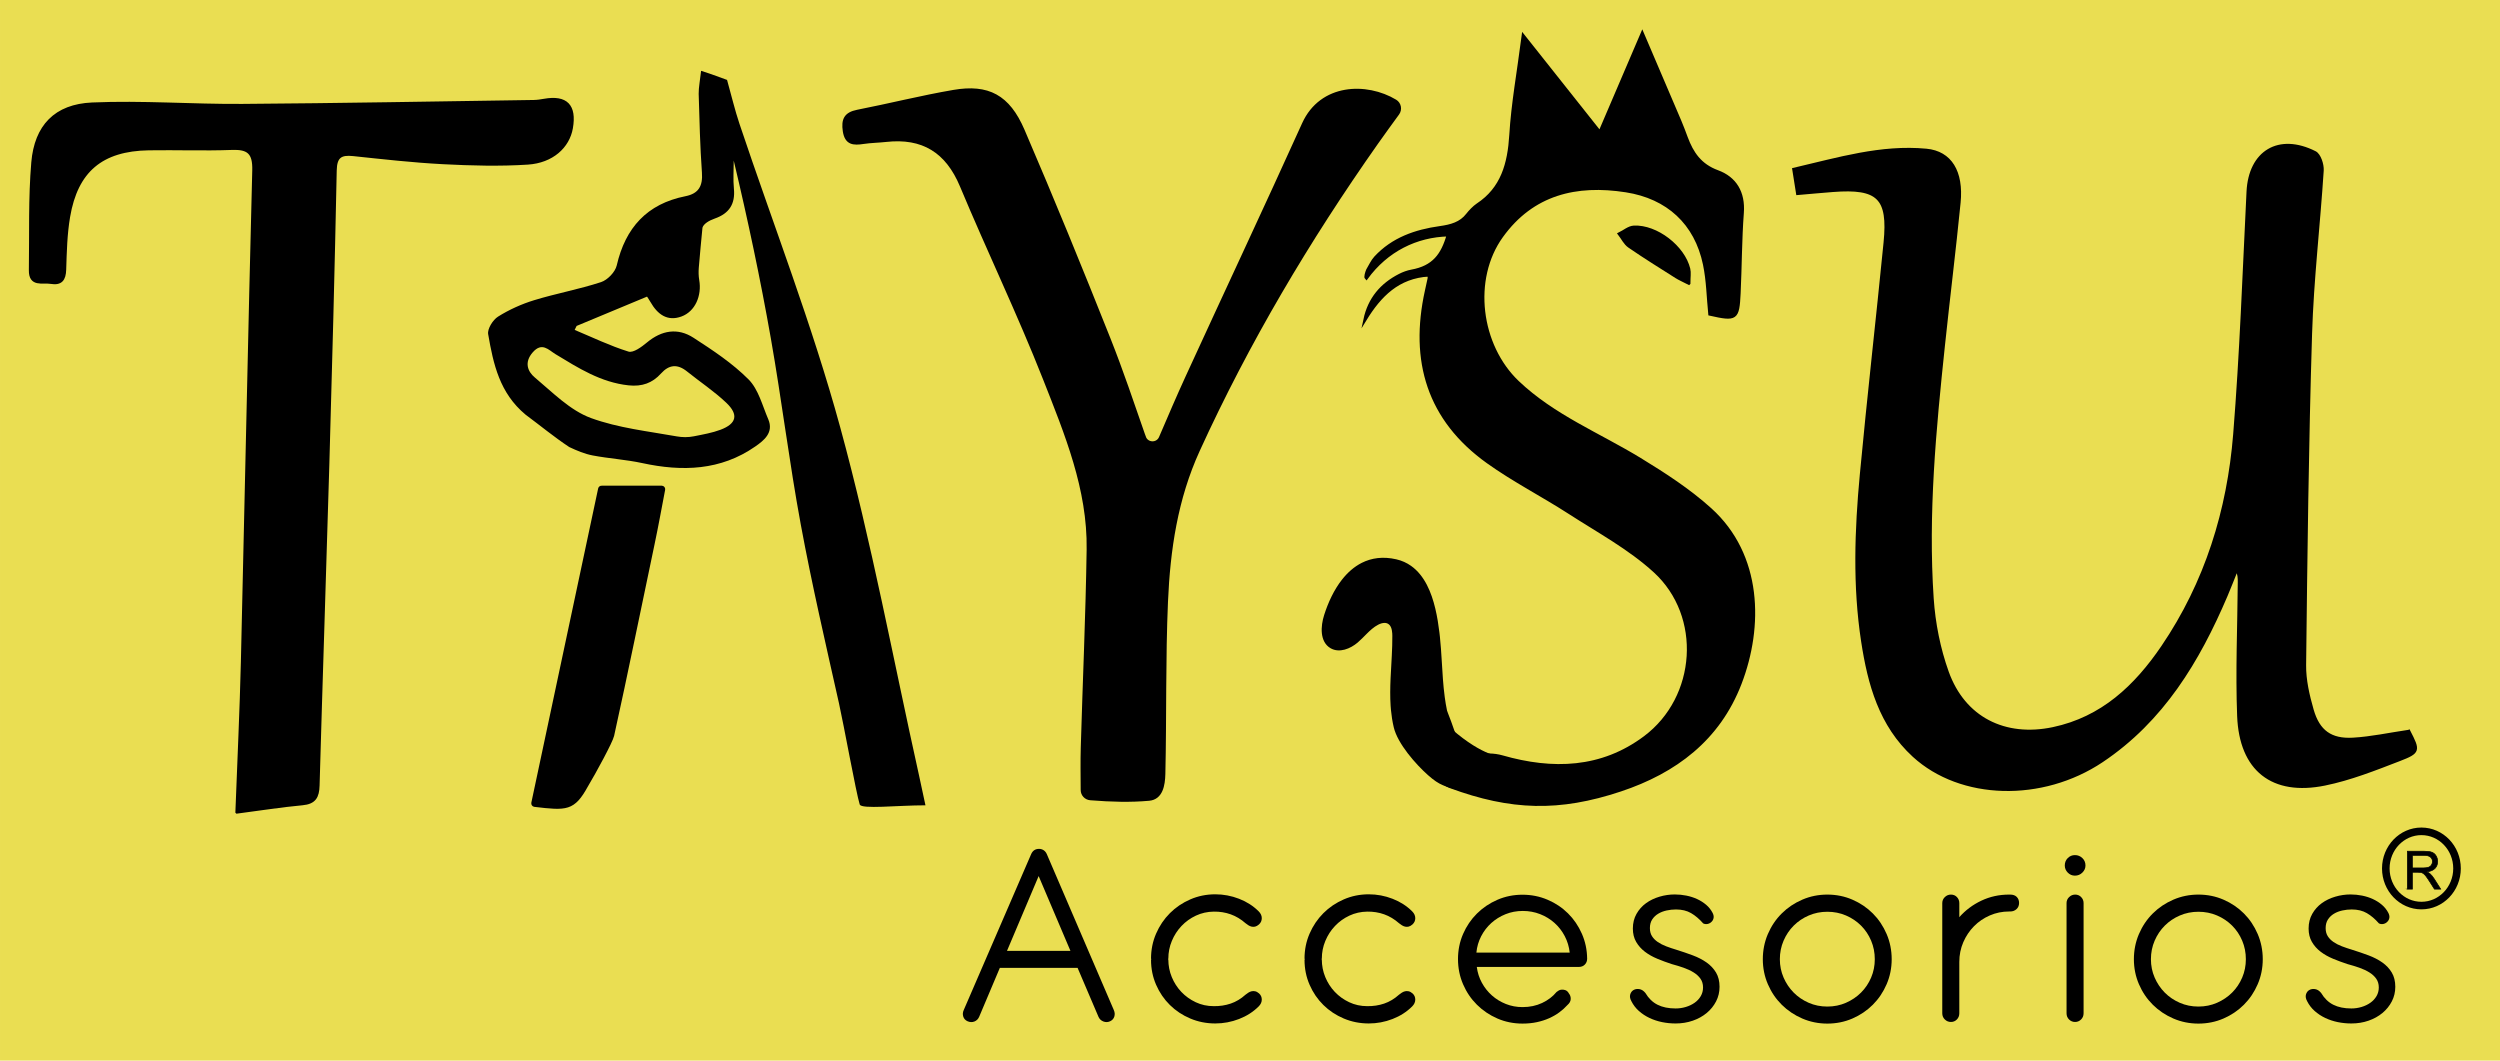 <?xml version="1.0" encoding="UTF-8"?>
<!DOCTYPE svg PUBLIC "-//W3C//DTD SVG 1.1//EN" "http://www.w3.org/Graphics/SVG/1.1/DTD/svg11.dtd">
<!-- Creator: CorelDRAW 2019 (64-Bit) -->
<svg xmlns="http://www.w3.org/2000/svg" xml:space="preserve" width="279.4mm" height="118.533mm" version="1.1" style="shape-rendering:geometricPrecision; text-rendering:geometricPrecision; image-rendering:optimizeQuality; fill-rule:evenodd; clip-rule:evenodd"
viewBox="0 0 27940 11853.32"
 xmlns:xlink="http://www.w3.org/1999/xlink"
 xmlns:xodm="http://www.corel.com/coreldraw/odm/2003">
 <defs>
  <style type="text/css">
   <![CDATA[
    .str0 {stroke:black;stroke-width:35.28;stroke-miterlimit:22.926}
    .str1 {stroke:black;stroke-width:84.67;stroke-miterlimit:22.926}
    .str2 {stroke:black;stroke-width:7.62;stroke-miterlimit:22.926}
    .fil3 {fill:none}
    .fil0 {fill:#EADE52}
    .fil2 {fill:black;fill-rule:nonzero}
    .fil1 {fill:black;fill-rule:nonzero}
   ]]>
  </style>
 </defs>
 <rect class="fil0" y="-0" width="27940" height="11853.33"/>
 <g id="Capa_x0020_1">
  <path class="fil1" d="M6422.24 3687.05c199.77,83.43 395.91,178.56 601.77,242.37 53.9,16.71 147.25,-52.66 206.37,-101.86 164.93,-137.27 344.49,-166.72 520.54,-52.57 215.83,139.93 435.44,284.87 615.13,465.69 110.69,111.38 154.14,291.97 219.96,444.85 64.78,150.46 -51.51,239.34 -145.16,304.51 -386.8,269.19 -816.1,282.17 -1262.01,185.67 -182.83,-39.57 -371.67,-50.63 -555.67,-85.72 -90.36,-17.23 -175.44,-53.43 -261.52,-93.92 -168.56,-111.56 -325.13,-241.13 -487.78,-361.75 -290.44,-241.58 -360.4,-564.69 -418.2,-899.55 -10.23,-59.27 52.67,-160.09 110.32,-196.2 124.4,-77.94 262.96,-140.57 403.64,-183.64 246.65,-75.52 502.53,-121.64 747.35,-202 72.86,-23.91 158.54,-112.59 175.44,-186.07 97.11,-422.29 338.92,-688.73 768.47,-774.19 148.18,-29.49 194.55,-115.2 183.8,-264.1 -21.14,-292.69 -27.52,-586.51 -36.33,-879.97 -1.89,-62.92 18.23,-172.62 26.96,-257.13 122.01,38.22 235.19,82.32 290.12,101.6 50.6,180.54 87.38,337.35 138.32,489.43 378.58,1130.32 812.81,2245.27 1126.43,3393.23 350.93,1284.48 593.42,2598.59 882.91,3899.85 22.72,102.15 44,204.63 69.72,324.56 -316.79,0 -717.15,46.33 -734.79,-9.53 -39.51,-125.12 -179.42,-897.31 -231.36,-1129.1 -148.92,-664.7 -303.11,-1328.81 -427.06,-1998.36 -127.98,-691.29 -213.1,-1390.43 -335,-2082.96 -116.9,-664.15 -256.92,-1324.24 -414.46,-1985.29 0,104.41 -8.26,209.64 1.86,313.06 16.82,171.92 -52.69,278.06 -213.84,334.45 -65.44,22.91 -125.92,59.98 -137.52,102.45 -13.95,148.93 -29.25,297.76 -41.05,446.86 -3.62,45.69 -2.93,93.05 4.86,138.08 30.19,174.53 -44.84,350.91 -198.7,407.37 -158.72,58.24 -268.35,-25.32 -345.93,-161.34 -20.05,-35.17 -43.83,-68.23 -38.98,-60.75 -287.7,119.77 -537.2,223.63 -786.7,327.49 -7.3,14.83 -14.61,29.65 -21.91,44.48zm1140.48 1189.9l0 0c63.61,11.37 128.71,11.73 192.07,-0.92 105.91,-21.14 204.98,-38.3 297.42,-73.06 180.45,-67.86 204.34,-169.08 64.81,-301.57 -135.33,-128.52 -293.37,-232.92 -439.42,-350.4 -105.8,-85.1 -199.96,-77.14 -290.12,23.01 -96.83,107.56 -212.37,148.48 -361.71,132.77 -310.68,-32.68 -561.41,-193.44 -817.71,-348.63 -77.03,-46.64 -151.01,-139.85 -255.54,-18.9 -96.28,111.4 -55.05,212.99 23.35,278.6 199.31,166.8 395.19,369.32 629.87,454.68 305.36,111.08 637.91,147.39 956.98,204.42z"/>
  <path class="fil1 str0" d="M12788.61 4884.78c29.15,83.7 146,87.74 181.02,6.33 102.14,-237.48 196.57,-459.04 296.93,-677.87 432.73,-943.52 874.32,-1883.01 1302.02,-2828.78 197.45,-436.6 704.34,-448.34 1025.72,-255.11 48.38,29.09 60.68,94.06 27.48,139.72 -79.3,109.08 -159.38,218.47 -237.38,329.33 -764.5,1086.4 -1439.84,2223.42 -1992.51,3433.98 -247.51,542.16 -330.91,1110.23 -356.15,1693.07 -27.41,632.99 -14.81,1290.71 -29.28,1924.15 -2.88,126.17 -28.12,269.99 -164.63,282.22 -206.48,18.49 -418.06,13.38 -656.59,-5.8 -50.41,-4.05 -89.59,-45.87 -89.84,-96.44 -0.85,-168.97 -3.4,-322.8 1.01,-476.44 21.18,-737.63 54.68,-1475.03 65.55,-2212.78 9.96,-675.74 -246.71,-1293.38 -487.48,-1904.81 -286.79,-728.28 -627.29,-1435.22 -929.12,-2157.84 -161.76,-387.28 -432.35,-554.77 -844.04,-508.86 -84.29,9.4 -169.73,10.04 -253.42,22.73 -108.33,16.42 -190.23,13.35 -211.19,-126.92 -19,-127.18 12.47,-194.3 145.76,-220.43 358.58,-70.29 713.64,-159.85 1073.55,-221.75 386.47,-66.48 613.18,51.86 777.7,434.49 332.57,773.48 651.23,1553.16 962.14,2335.64 139.35,350.73 259.38,709.14 392.75,1092.17z"/>
  <path class="fil1 str0" d="M2648.31 9075.26c21.95,-589.47 48.41,-1134.53 61.42,-1679.91 43.67,-1830.8 79.9,-3661.78 127.11,-5492.48 5.04,-195.5 -59.79,-251.83 -245.61,-244.83 -309.24,11.63 -619.3,-0.66 -928.9,4.3 -526.14,8.43 -809.27,244.45 -896.47,760.61 -32.74,193.8 -37.47,393.15 -43.61,590.33 -3.45,110.62 -42,160.6 -153.62,141.98 -93.47,-15.59 -231.14,39.56 -228.42,-135.61 6.22,-401.58 -6.94,-804.92 27.08,-1204.2 34.47,-404.65 253.59,-634.51 662.57,-652.43 557.87,-24.44 1118.38,19.84 1677.62,15.93 1086.26,-7.6 2172.43,-28.11 3258.62,-43.99 39.25,-0.57 78.72,-6.86 117.53,-13.66 244.11,-42.76 344.78,60.46 301.37,309.99 -36.01,207.05 -214.47,373.29 -487.22,390.88 -314.25,20.28 -631.66,11.58 -946.65,-4.73 -335.03,-17.34 -669.17,-55.13 -1003,-90.53 -140.15,-14.86 -199.31,21.09 -202.49,177.05 -22.25,1093.33 -50.92,2186.55 -82.35,3279.66 -34.45,1198.39 -75.57,2396.58 -109.27,3594.99 -3.57,126.93 -39.13,190.99 -174.71,203.5 -233.64,21.56 -465.86,58.46 -731,93.15z"/>
  <path class="fil1 str0" d="M6723.18 5445.66l672.05 0c13.45,0 23.57,12.13 21.04,25.34 -38.57,200.84 -75.66,407.82 -119.18,613.44 -149.38,705.8 -295.15,1431.56 -451.01,2135.94 -14.82,66.95 -198.3,405.18 -291.04,560.04 -146.75,267.59 -224.34,261.63 -580.88,219.6 -12.53,-1.48 -21.35,-13.46 -18.73,-25.81 251.49,-1182.6 502.22,-2361.59 746.78,-3511.61 2.11,-9.91 10.85,-16.94 20.97,-16.94z"/>
  <g id="_1286728384">
   <path class="fil1 str0" d="M15970.79 3072.68c-346.53,19.97 -550.11,228.57 -716.04,499.9 49.64,-233.13 185.5,-391.7 388.63,-495.48 41.52,-21.2 88.11,-38.33 132.51,-46.39 246.08,-44.67 345.87,-180.13 410.02,-405.94 -357.27,7.87 -689.43,171.65 -915.79,483.27 -11.97,-10.94 3.67,-61.73 15.14,-89.11 28.72,-46.8 50.74,-99.78 87.29,-139.35 193.59,-209.63 447.89,-297.06 720.46,-335.15 124.23,-17.36 232.13,-46.17 307.88,-144.57 26.73,-34.72 75.49,-85.73 112.11,-109.77 276.93,-181.8 352.88,-458.69 372.51,-782.12 21.26,-350.3 84.96,-698.03 138.02,-1108.27 299.99,378.17 568.73,716.96 856.56,1079.8 159.92,-373.42 306.26,-715.14 474.07,-1106.98 157.07,367.4 288.33,673.34 421.02,985.91 25.23,59.43 47.78,119.93 70.22,180.47 64.07,172.88 155.07,308.84 349.22,380.15 197.09,72.4 294.15,232.06 277.03,459.73 -22.46,298.64 -21.56,598.96 -35.92,898.31 -13.91,289.92 -30.73,299.66 -326.59,233.21 -18.71,-185.84 -21.42,-374.68 -59.18,-556.22 -95.94,-461.22 -411.12,-749.29 -877.09,-822.17 -556.95,-87.11 -1046.4,29.44 -1390.9,507.89 -345,479.14 -250.33,1222.68 179.56,1631.73 399.13,379.77 906.69,581.84 1366.63,862.51 274.21,167.34 548.81,345.36 786.03,559.75 565.81,511.36 576.89,1309.26 332.42,1944.64 -239.47,622.36 -723.93,986.09 -1335.69,1189.98 -686.23,228.72 -1222.98,212.72 -1903,-37.7 -293.01,-107.9 208.85,-438.04 580.63,-331.54 561.84,160.96 1111.56,146.06 1596.71,-218.02 593.89,-445.66 656.79,-1357.35 108.39,-1858.59 -281.91,-257.67 -629.34,-445.2 -953.5,-654.61 -300.52,-194.13 -621.91,-357.82 -912.2,-565.53 -663.31,-474.63 -858.16,-1130.43 -685.73,-1911.44 10.11,-45.78 18.81,-90.72 29.78,-136.32 1.28,-5.33 2.84,-11.82 -1.21,-41.98z"/>
   <path class="fil1 str0" d="M18874.51 3165.54c-63.79,-32.9 -104.15,-50.01 -140.67,-73.17 -176.48,-111.91 -354.26,-222.07 -526.2,-340.65 -46.13,-31.81 -73.38,-91.01 -109.3,-137.63 53.75,-26.2 106.5,-72.41 161.43,-75.17 251.72,-12.65 554.44,221.83 613.36,467.56 9.83,41.03 1.38,86.45 1.38,159.06z"/>
   <path class="fil1 str0" d="M16322.57 8820.11c-168.29,-51.11 -219.45,-53.3 -351.09,-169.97 -135.91,-120.52 -335.92,-347.81 -377.89,-526.62 -14.74,-62.43 -24.66,-126.17 -30.66,-189.72 -1.48,-15.24 -2.66,-30.53 -3.68,-45.71 -6.64,-101.45 -4.95,-203 -0.51,-304.58 3.72,-85.36 9.38,-170.69 13.68,-256.08 3.73,-73.28 6.4,-146.6 5.94,-219.94 -0.07,-9.91 -0.34,-20.14 -1.01,-30.46 -3.34,-48.75 -16.02,-98.5 -57.07,-121.52 -20.57,-11.58 -44.1,-13.46 -67.56,-9.61 -6.3,0.99 -12.53,2.41 -18.77,4.2 -13.68,3.96 -26.99,9.49 -39.33,15.88 -52.29,27.16 -95.29,67.41 -137.23,109.4 -31.33,31.36 -62.04,63.66 -95.58,92.28 -78.46,66.84 -193.91,113.35 -282.95,61.47 -111.01,-64.63 -102.51,-227.33 -63.56,-349.67 44.41,-139.65 108.88,-278.81 196.64,-390.48 60.4,-76.93 131.87,-140.79 215.46,-182.9 104.92,-52.81 228.86,-71.26 374.04,-37.91 60.04,13.79 112.23,37.86 157.59,69.95 73.5,51.7 129.33,124.09 172.26,206.86 83.31,160.86 117.94,361.05 138.02,525.54 2,16.04 3.77,32.12 5.47,48.14 9.34,88.3 15.1,177.02 20.42,265.74 8.28,137.09 15.59,274.14 33.82,409.74 6.89,50.64 15.21,101.03 25.66,151.18 4.25,20.31 77.93,186.32 123.79,363.26 64.79,249.96 101.26,528.86 44.1,511.53z"/>
  </g>
  <path class="fil1" d="M16788.55 8459.17c0,0 -210.22,-0.66 -562.99,-309.34 -298.31,-261.02 -138.18,299.86 -138.18,299.86 0,0 52.92,170.51 94.08,199.91 41.16,29.39 246.94,105.83 270.46,105.83 23.52,0 241.07,-141.11 241.07,-141.11l95.56 -155.15z"/>
  <g id="_1286724128">
   <path class="fil2" d="M12043.18 10817.06l-869.04 0 -231.24 547.12c-11.09,25.2 -28.71,42.58 -52.9,52.14 -24.18,9.56 -49.36,8.8 -75.56,-2.28 -25.21,-11.07 -41.57,-28.71 -49.11,-52.9 -7.57,-24.16 -5.83,-48.35 5.28,-72.53l754.17 -1744.12c17.12,-38.27 46.34,-57.43 87.66,-57.43 19.12,0 36.28,5.05 51.38,15.11 15.11,10.09 26.69,24.19 34.77,42.32l749.63 1744.12c11.08,25.2 12.85,49.64 5.29,73.29 -7.56,23.69 -23.43,41.07 -47.61,52.14 -24.17,11.08 -48.87,11.84 -74.05,2.28 -25.21,-9.56 -43.34,-26.46 -54.42,-50.63l-234.25 -548.63zm-788.93 -190.43l0 0 708.83 0 -355.17 -835.78 -353.66 835.78z"/>
   <path class="fil2" d="M13057.33 10712.78l-3.03 6.04c0,1.02 0.24,1.52 0.76,1.52 0.5,0 0.75,0.52 0.75,1.5 0,1.01 0.5,1.51 1.52,1.51 0,68.54 12.83,134.02 38.53,196.48 25.69,62.49 61.21,117.65 106.56,165.5 45.34,47.87 99,86.4 160.96,115.62 61.96,29.23 129.22,43.82 201.76,43.82 66.51,1.02 129.46,-8.55 188.93,-28.72 59.42,-20.13 114.86,-53.38 166.24,-99.73 10.06,-8.06 20.64,-15.63 31.75,-22.69 11.07,-7.03 22.89,-12.07 35.5,-15.1 12.59,-3.02 25.94,-3.02 40.06,0 14.1,3.03 28.72,11.09 43.83,24.18 20.13,18.14 30.23,41.07 30.23,68.76 0,27.74 -11.6,53.16 -34.76,76.33 -60.47,60.46 -133.52,107.3 -219.15,140.56 -85.66,33.25 -174.34,49.87 -266.01,49.87 -98.75,0 -191.7,-18.36 -278.85,-55.16 -87.16,-36.77 -163.22,-87.14 -228.2,-151.13 -64.99,-63.98 -116.37,-139.29 -154.17,-225.95 -37.77,-86.64 -56.67,-179.34 -56.67,-278.11l3.02 -9.06c-2.04,-2.01 -3.02,-4.01 -3.02,-6.04 0,-98.74 18.9,-191.69 56.67,-278.85 37.8,-87.14 89.18,-163.23 154.17,-228.22 64.98,-64.99 141.04,-116.37 228.2,-154.15 87.15,-37.79 180.1,-56.69 278.85,-56.69 91.67,0 180.35,16.64 266.01,49.89 85.63,33.24 158.68,80.09 219.15,140.56 23.16,23.18 34.76,48.61 34.76,76.32 0,27.72 -10.58,51.14 -31.75,70.26 -15.11,13.11 -29.47,21.17 -43.06,24.19 -13.61,3.03 -26.72,3.03 -39.31,0 -12.61,-3.02 -24.43,-8.05 -35.5,-15.11 -11.11,-7.04 -21.69,-14.59 -31.75,-22.67 -51.38,-45.33 -106.82,-78.6 -166.24,-99.75 -59.47,-21.15 -122.42,-31.21 -188.93,-30.23 -71.56,1.02 -138.05,15.86 -199.51,44.6 -61.46,28.71 -115.12,67.25 -160.95,115.61 -45.86,48.36 -81.88,104.05 -108.06,167.01 -26.22,62.97 -39.29,128.72 -39.29,197.23z"/>
   <path class="fil2" d="M14772.73 10712.78l-3.03 6.04c0,1.02 0.24,1.52 0.76,1.52 0.5,0 0.75,0.52 0.75,1.5 0,1.01 0.5,1.51 1.52,1.51 0,68.54 12.83,134.02 38.53,196.48 25.69,62.49 61.21,117.65 106.56,165.5 45.34,47.87 98.99,86.4 160.95,115.62 61.96,29.23 129.23,43.82 201.77,43.82 66.5,1.02 129.46,-8.55 188.93,-28.72 59.42,-20.13 114.86,-53.38 166.24,-99.73 10.06,-8.06 20.64,-15.63 31.75,-22.69 11.07,-7.03 22.89,-12.07 35.5,-15.1 12.59,-3.02 25.94,-3.02 40.06,0 14.09,3.03 28.72,11.09 43.83,24.18 20.13,18.14 30.23,41.07 30.23,68.76 0,27.74 -11.6,53.16 -34.76,76.33 -60.47,60.46 -133.52,107.3 -219.15,140.56 -85.66,33.25 -174.34,49.87 -266.01,49.87 -98.75,0 -191.7,-18.36 -278.85,-55.16 -87.16,-36.77 -163.23,-87.14 -228.2,-151.13 -64.99,-63.98 -116.37,-139.29 -154.17,-225.95 -37.77,-86.64 -56.67,-179.34 -56.67,-278.11l3.02 -9.06c-2.04,-2.01 -3.02,-4.01 -3.02,-6.04 0,-98.74 18.9,-191.69 56.67,-278.85 37.8,-87.14 89.18,-163.23 154.17,-228.22 64.97,-64.99 141.04,-116.37 228.2,-154.15 87.15,-37.79 180.1,-56.69 278.85,-56.69 91.67,0 180.35,16.64 266.01,49.89 85.63,33.24 158.68,80.09 219.15,140.56 23.16,23.18 34.76,48.61 34.76,76.32 0,27.72 -10.58,51.14 -31.75,70.26 -15.11,13.11 -29.47,21.17 -43.06,24.19 -13.61,3.03 -26.72,3.03 -39.31,0 -12.61,-3.02 -24.43,-8.05 -35.5,-15.11 -11.11,-7.04 -21.69,-14.59 -31.75,-22.67 -51.38,-45.33 -106.82,-78.6 -166.24,-99.75 -59.47,-21.15 -122.43,-31.21 -188.93,-30.23 -71.56,1.02 -138.05,15.86 -199.51,44.6 -61.46,28.71 -115.12,67.25 -160.95,115.61 -45.86,48.36 -81.88,104.05 -108.06,167.01 -26.22,62.97 -39.29,128.72 -39.29,197.23z"/>
   <path class="fil2" d="M16504.73 10806.48c8.05,63.48 26.95,122.43 56.68,176.82 29.71,54.42 67.24,101.79 112.6,142.08 45.34,40.31 97.22,72.05 155.67,95.22 58.41,23.19 120.38,34.76 185.89,34.76 80.6,0 153.64,-15.36 219.15,-46.09 65.49,-30.73 119.4,-71.8 161.71,-123.18 17.12,-14.11 33.48,-22.41 49.13,-24.94 15.6,-2.5 30.97,-1.26 46.09,3.77 18.14,6.04 32.23,18.65 42.32,37.79 14.09,17.14 20.9,37.78 20.4,61.96 -0.52,24.18 -12.35,46.35 -35.52,66.51 -27.2,30.23 -57.95,57.94 -92.19,83.11 -34.26,25.2 -72.31,47.11 -114.1,65.75 -41.83,18.66 -87.44,33.25 -136.79,43.84 -49.37,10.58 -102.77,15.86 -160.2,15.86 -99.75,0 -193.22,-18.89 -280.36,-56.67 -87.16,-37.79 -163.49,-89.17 -228.98,-154.17 -65.51,-64.99 -117.11,-141.31 -154.91,-228.96 -37.77,-87.66 -56.67,-181.36 -56.67,-281.12 0,-99.75 18.9,-193.2 56.67,-280.36 37.8,-87.14 89.4,-163.23 154.91,-228.22 65.49,-64.97 141.82,-116.37 228.98,-154.15 87.14,-37.79 180.61,-56.67 280.36,-56.67 98.74,0 191.95,18.65 279.61,55.91 87.66,37.3 163.97,88.18 228.96,152.65 64.99,64.5 116.61,140.32 154.92,227.47 38.28,87.16 57.93,180.11 58.93,278.84 0,26.2 -8.56,48.13 -25.68,65.74 -17.14,17.63 -39.29,26.45 -66.51,26.45l-1141.07 0zm1038.3 -160.21l0 0c-7.06,-65.47 -25.45,-126.69 -55.15,-183.62 -29.73,-56.92 -68.02,-106.3 -114.88,-148.13 -46.85,-41.78 -100.49,-74.55 -160.95,-98.23 -60.46,-23.65 -124.96,-35.5 -193.46,-35.5 -68.53,0 -132.76,12.07 -192.7,36.26 -59.95,24.18 -113.11,57.2 -159.44,98.99 -46.36,41.82 -84.15,91.21 -113.36,148.12 -29.24,56.93 -46.86,117.65 -52.9,182.11l1042.84 0z"/>
   <path class="fil2" d="M18522.39 10715.05c-52.4,-21.67 -98.75,-47.85 -139.05,-78.6 -40.3,-30.71 -72.81,-67.25 -97.47,-109.57 -24.71,-42.32 -37.04,-92.19 -37.04,-149.62 0,-61.44 13.61,-116.12 40.81,-163.99 27.2,-47.85 62.72,-87.66 106.56,-119.4 43.82,-31.73 93.93,-55.92 150.37,-72.54 56.42,-16.62 113.35,-24.94 170.78,-24.94 43.32,0 86.38,4.3 129.22,12.85 42.83,8.58 82.87,21.41 120.17,38.53 37.26,17.16 71.02,38.55 101.25,64.23 30.23,25.7 54.41,56.19 72.55,91.45 10.06,20.16 13.59,38.54 10.58,55.16 -3.03,16.62 -10.1,30.49 -21.17,41.57 -12.08,13.1 -26.96,21.66 -44.58,25.7 -17.64,4.03 -34.52,2.01 -50.63,-6.05 -43.34,-49.37 -88.41,-87.66 -135.27,-114.88 -46.85,-27.2 -103.02,-40.8 -168.51,-40.8 -35.28,0 -70.28,3.79 -105.05,11.33 -34.76,7.56 -66,19.65 -93.7,36.28 -27.72,16.62 -50.13,38.05 -67.25,64.23 -17.14,26.22 -25.7,58.45 -25.7,96.72 0,35.3 7.8,65.25 23.43,89.94 15.6,24.7 37.03,46.35 64.23,64.99 27.22,18.65 58.69,34.76 94.46,48.35 35.76,13.61 73.8,26.46 114.11,38.55 64.47,20.17 125.67,41.07 183.64,62.72 57.93,21.69 109.05,48.13 153.39,79.34 44.34,31.25 79.58,68.78 105.8,112.6 26.2,43.84 39.29,96.98 39.29,159.46 0,58.44 -12.83,112.58 -38.53,162.47 -25.7,49.87 -60.72,93.21 -105.05,129.96 -44.35,36.8 -96.22,65.51 -155.66,86.15 -59.46,20.65 -123.44,30.99 -191.95,30.99 -51.38,0 -101.78,-5.05 -151.13,-15.11 -49.39,-10.06 -95.98,-25.44 -139.8,-46.09 -43.83,-20.66 -83.39,-46.6 -118.65,-77.85 -35.28,-31.21 -63.48,-68 -84.63,-110.33 -15.11,-27.19 -19.41,-52.14 -12.85,-74.81 6.54,-22.66 19.14,-39.29 37.79,-49.86 18.62,-10.6 40.27,-13.85 64.98,-9.84 24.68,4.05 47.09,18.66 67.26,43.84 35.26,59.46 80.34,103.03 135.27,130.72 54.9,27.74 122.15,41.57 201.76,41.57 39.3,0 77.31,-5.53 114.11,-16.62 36.77,-11.08 69.52,-26.69 98.23,-46.86 28.72,-20.13 51.63,-44.82 68.78,-74.05 17.11,-29.21 25.69,-61.46 25.69,-96.74 0,-38.27 -9.58,-71.02 -28.72,-98.23 -19.15,-27.2 -45.09,-50.87 -77.84,-71.04 -32.74,-20.14 -70.04,-37.52 -111.83,-52.14 -41.82,-14.59 -85.4,-27.96 -130.74,-40.05 -55.41,-18.14 -109.33,-38.02 -161.71,-59.69z"/>
   <path class="fil2" d="M19757.9 10438.46c37.8,-88.16 89.4,-164.73 154.91,-229.72 65.49,-64.99 142.08,-116.37 229.74,-154.17 87.66,-37.77 180.85,-56.67 279.6,-56.67 99.76,0 193.19,18.9 280.36,56.67 87.13,37.8 163.22,89.18 228.21,154.17 64.99,64.99 116.37,141.56 154.17,229.72 37.77,88.18 56.67,182.13 56.67,281.88 0,98.75 -18.9,191.94 -56.67,279.6 -37.8,87.65 -89.18,163.97 -154.17,228.96 -64.99,65 -141.08,116.38 -228.21,154.17 -87.17,37.78 -180.6,56.67 -280.36,56.67 -98.75,0 -191.94,-18.89 -279.6,-56.67 -87.66,-37.79 -164.25,-89.17 -229.74,-154.17 -65.51,-64.99 -117.11,-141.31 -154.91,-228.96 -37.77,-87.66 -56.67,-180.85 -56.67,-279.6 0,-99.75 18.9,-193.7 56.67,-281.88zm175.32 486.66l0 0c27.7,64.01 65.22,119.92 112.61,167.77 47.33,47.85 103.26,85.91 167.76,114.1 64.45,28.22 133.98,42.33 208.56,42.33 74.55,0 144.08,-14.11 208.57,-42.33 64.47,-28.19 120.65,-66.25 168.52,-114.1 47.83,-47.85 85.38,-103.76 112.6,-167.77 27.2,-63.96 40.81,-132.24 40.81,-204.78 0,-73.54 -13.61,-142.58 -40.81,-207.07 -27.22,-64.46 -64.77,-120.65 -112.6,-168.52 -47.87,-47.83 -104.05,-85.62 -168.52,-113.34 -64.49,-27.7 -134.02,-41.56 -208.57,-41.56 -73.57,0 -142.59,13.86 -207.06,41.56 -64.5,27.72 -120.67,65.51 -168.52,113.34 -47.85,47.87 -85.65,104.06 -113.35,168.52 -27.73,64.49 -41.56,133.53 -41.56,207.07 0,72.54 13.83,140.82 41.56,204.78z"/>
   <path class="fil2" d="M21897.2 10250.31c68.51,-77.59 150.62,-139.06 246.36,-184.4 95.71,-45.34 198.97,-68.01 309.84,-68.01l3.01 0 9.06 0c32.25,0 56.92,8.84 74.07,26.44 17.12,17.66 25.69,40.07 25.69,67.27 0,28.21 -9.58,51.14 -28.72,68.76 -19.15,17.64 -42.84,26.44 -71.04,26.44l-10.57 0 -1.5 0c-75.57,0 -147.12,14.63 -214.63,43.84 -67.51,29.23 -126.45,69.28 -176.82,120.15 -50.4,50.9 -90.45,110.59 -120.15,179.09 -29.73,68.54 -44.6,142.08 -44.6,220.66l0 574.33c0,27.2 -9.06,50.13 -27.19,68.77 -18.14,18.65 -40.31,27.96 -66.51,27.96 -26.2,0 -48.87,-9.31 -68.01,-27.96 -19.15,-18.64 -28.71,-41.57 -28.71,-68.77l0 -1231.75c0,-26.2 9.56,-48.62 28.71,-67.27 19.14,-18.64 41.81,-27.96 68.01,-27.96 27.21,0 49.62,9.32 67.26,27.96 17.61,18.65 26.44,41.07 26.44,67.27l0 157.18z"/>
   <path class="fil2" d="M23109.33 9589.83c22.15,-22.15 48.85,-33.24 80.1,-33.24 32.22,0 59.92,11.09 83.13,33.24 23.15,22.17 34.76,49.89 34.76,83.13 0,30.23 -11.61,56.67 -34.76,79.34 -23.21,22.67 -50.91,34 -83.13,34 -31.25,0 -57.95,-11.33 -80.1,-34 -22.19,-22.67 -33.27,-49.11 -33.27,-79.34 0,-33.24 11.08,-60.96 33.27,-83.13zm176.82 1735.05l0 0c0,27.2 -9.32,50.13 -27.96,68.77 -18.66,18.65 -41.07,27.96 -67.25,27.96 -26.22,0 -48.63,-9.31 -67.26,-27.96 -18.66,-18.64 -27.96,-41.57 -27.96,-68.77l0 -1231.75c0,-26.2 9.56,-48.62 28.71,-67.27 19.14,-18.64 41.81,-27.96 68.01,-27.96 26.2,0 48.37,9.32 66.51,27.96 18.14,18.65 27.2,41.07 27.2,67.27l0 1231.75z"/>
   <path class="fil2" d="M23905.02 10438.46c37.8,-88.16 89.4,-164.73 154.91,-229.72 65.49,-64.99 142.08,-116.37 229.74,-154.17 87.66,-37.77 180.85,-56.67 279.6,-56.67 99.76,0 193.19,18.9 280.36,56.67 87.13,37.8 163.22,89.18 228.21,154.17 64.99,64.99 116.37,141.56 154.17,229.72 37.77,88.18 56.67,182.13 56.67,281.88 0,98.75 -18.9,191.94 -56.67,279.6 -37.8,87.65 -89.18,163.97 -154.17,228.96 -64.99,65 -141.08,116.38 -228.21,154.17 -87.17,37.78 -180.6,56.67 -280.36,56.67 -98.75,0 -191.94,-18.89 -279.6,-56.67 -87.66,-37.79 -164.25,-89.17 -229.74,-154.17 -65.51,-64.99 -117.11,-141.31 -154.91,-228.96 -37.77,-87.66 -56.67,-180.85 -56.67,-279.6 0,-99.75 18.9,-193.7 56.67,-281.88zm175.32 486.66l0 0c27.7,64.01 65.22,119.92 112.61,167.77 47.33,47.85 103.26,85.91 167.76,114.1 64.45,28.22 133.98,42.33 208.56,42.33 74.55,0 144.08,-14.11 208.57,-42.33 64.47,-28.19 120.65,-66.25 168.52,-114.1 47.83,-47.85 85.38,-103.76 112.6,-167.77 27.2,-63.96 40.81,-132.24 40.81,-204.78 0,-73.54 -13.61,-142.58 -40.81,-207.07 -27.22,-64.46 -64.77,-120.65 -112.6,-168.52 -47.87,-47.83 -104.05,-85.62 -168.52,-113.34 -64.49,-27.7 -134.02,-41.56 -208.57,-41.56 -73.57,0 -142.59,13.86 -207.07,41.56 -64.49,27.72 -120.66,65.51 -168.51,113.34 -47.85,47.87 -85.65,104.06 -113.35,168.52 -27.73,64.49 -41.56,133.53 -41.56,207.07 0,72.54 13.83,140.82 41.56,204.78z"/>
   <path class="fil2" d="M26074.54 10715.05c-52.4,-21.67 -98.76,-47.85 -139.05,-78.6 -40.3,-30.71 -72.81,-67.25 -97.48,-109.57 -24.7,-42.32 -37.03,-92.19 -37.03,-149.62 0,-61.44 13.61,-116.12 40.81,-163.99 27.2,-47.85 62.72,-87.66 106.55,-119.4 43.83,-31.73 93.93,-55.92 150.38,-72.54 56.42,-16.62 113.35,-24.94 170.78,-24.94 43.32,0 86.38,4.3 129.22,12.85 42.82,8.58 82.87,21.41 120.17,38.53 37.26,17.16 71.02,38.55 101.25,64.23 30.23,25.7 54.41,56.19 72.55,91.45 10.06,20.16 13.59,38.54 10.58,55.16 -3.03,16.62 -10.1,30.49 -21.17,41.57 -12.08,13.1 -26.96,21.66 -44.58,25.7 -17.64,4.03 -34.52,2.01 -50.63,-6.05 -43.34,-49.37 -88.42,-87.66 -135.27,-114.88 -46.85,-27.2 -103.02,-40.8 -168.52,-40.8 -35.27,0 -70.28,3.79 -105.04,11.33 -34.76,7.56 -66.01,19.65 -93.7,36.28 -27.72,16.62 -50.13,38.05 -67.25,64.23 -17.14,26.22 -25.7,58.45 -25.7,96.72 0,35.3 7.8,65.25 23.42,89.94 15.61,24.7 37.04,46.35 64.24,64.99 27.21,18.65 58.69,34.76 94.46,48.35 35.76,13.61 73.8,26.46 114.1,38.55 64.48,20.17 125.68,41.07 183.65,62.72 57.92,21.69 109.05,48.13 153.39,79.34 44.34,31.25 79.58,68.78 105.8,112.6 26.2,43.84 39.29,96.98 39.29,159.46 0,58.44 -12.83,112.58 -38.54,162.47 -25.7,49.87 -60.72,93.21 -105.04,129.96 -44.35,36.8 -96.22,65.51 -155.66,86.15 -59.47,20.65 -123.44,30.99 -191.95,30.99 -51.38,0 -101.78,-5.05 -151.13,-15.11 -49.39,-10.06 -95.98,-25.44 -139.8,-46.09 -43.83,-20.66 -83.39,-46.6 -118.65,-77.85 -35.28,-31.21 -63.48,-68 -84.63,-110.33 -15.11,-27.19 -19.42,-52.14 -12.85,-74.81 6.54,-22.66 19.13,-39.29 37.79,-49.86 18.62,-10.6 40.27,-13.85 64.97,-9.84 24.69,4.05 47.1,18.66 67.27,43.84 35.26,59.46 80.34,103.03 135.27,130.72 54.9,27.74 122.15,41.57 201.76,41.57 39.29,0 77.31,-5.53 114.11,-16.62 36.77,-11.08 69.52,-26.69 98.23,-46.86 28.72,-20.13 51.63,-44.82 68.78,-74.05 17.11,-29.21 25.69,-61.46 25.69,-96.74 0,-38.27 -9.58,-71.02 -28.72,-98.23 -19.15,-27.2 -45.09,-50.87 -77.84,-71.04 -32.75,-20.14 -70.04,-37.52 -111.83,-52.14 -41.82,-14.59 -85.4,-27.96 -130.74,-40.05 -55.41,-18.14 -109.33,-38.02 -161.71,-59.69z"/>
  </g>
  <path class="fil1 str0" d="M26921.27 8173.79c110.31,214.84 114.41,230.26 -105.41,315.21 -272.81,105.42 -549.12,214.98 -834.06,273.09 -583.83,119.06 -938.57,-160.01 -961.79,-759.15 -19.3,-497.83 3.11,-997.26 6.95,-1495.99 0.35,-45.38 0.04,-90.76 -28.88,-147.72 -40.18,99.56 -78.67,199.83 -120.8,298.55 -311.08,728.88 -710.13,1392.31 -1387.39,1845.48 -666.75,446.13 -1574.71,423.4 -2100.93,-58.75 -372.46,-341.27 -498.06,-798.52 -571.29,-1276.65 -95.01,-620.43 -72.73,-1242.8 -14.66,-1863.44 80.94,-865.1 180.01,-1728.49 265.35,-2593.2 49.61,-502.6 -74.62,-621.93 -584.01,-582.88 -127.35,9.76 -254.53,21.75 -393.99,33.77 -14.58,-92.25 -27.04,-171.05 -42.57,-269.31 495.48,-115.19 975.02,-261.08 1480.9,-213.29 268.51,25.37 399.51,240.26 365.5,584.24 -52.58,531.81 -118.69,1062.27 -174.72,1593.75 -99.21,941.15 -189.79,1883.95 -126.07,2831.06 18.67,277.55 74.91,561.64 168.62,823.14 185.33,517.18 642.63,746.01 1183.75,632.1 548.92,-115.55 923.96,-471.15 1225,-914.27 486.95,-716.75 736.58,-1523.08 805.13,-2377.76 72.3,-901.44 104.54,-1806.18 148.94,-2709.74 21.79,-443.47 343.44,-639.98 747.19,-435.97 49.26,24.89 84.66,132.85 80.38,199.35 -39.22,609.52 -111.46,1217.68 -130.27,1827.59 -38.02,1232.95 -52.22,2466.71 -66.41,3700.25 -1.92,167.3 38.08,339.46 84.71,501.89 68.99,240.34 208.07,340.98 457.17,326.6 203.24,-11.72 404.63,-55.76 623.66,-87.95z"/>
  <g id="_1286723712">
   <path class="fil3 str1" d="M27061.74 10120.73c219.78,0 397.94,-185.74 397.94,-414.87 0,-229.13 -178.16,-414.87 -397.94,-414.87 -219.78,0 -397.94,185.74 -397.94,414.87 0,229.13 178.16,414.87 397.94,414.87z"/>
   <path class="fil2 str2" d="M26904.86 9936.81l0 -423.49 187.69 0c37.75,0 66.44,3.84 86.06,11.43 19.62,7.59 35.29,21 47.02,40.22 11.73,19.23 17.55,40.52 17.55,63.78 0,30.07 -9.76,55.4 -29.18,76.01 -19.42,20.6 -49.39,33.61 -90,39.23 14.88,7.1 26.12,14.2 33.81,21.1 16.36,14.98 31.84,33.81 46.33,56.38l73.24 115.34 -69.99 0 -55.99 -88.13c-16.26,-25.53 -29.77,-44.95 -40.32,-58.46 -10.64,-13.5 -20.11,-22.87 -28.49,-28.29 -8.28,-5.32 -16.85,-9.07 -25.53,-11.24 -6.31,-1.28 -16.66,-1.97 -31.15,-1.97l-64.86 0 0 188.09 -56.19 0zm56.19 -236.59l120.26 0c25.63,0 45.54,-2.66 59.94,-7.98 14.39,-5.23 25.33,-13.71 32.72,-25.44 7.5,-11.63 11.24,-24.25 11.24,-37.95 0,-20.01 -7.19,-36.57 -21.68,-49.49 -14.5,-12.91 -37.37,-19.32 -68.61,-19.32l-133.87 0 0 140.18z"/>
  </g>
 </g>
</svg>
